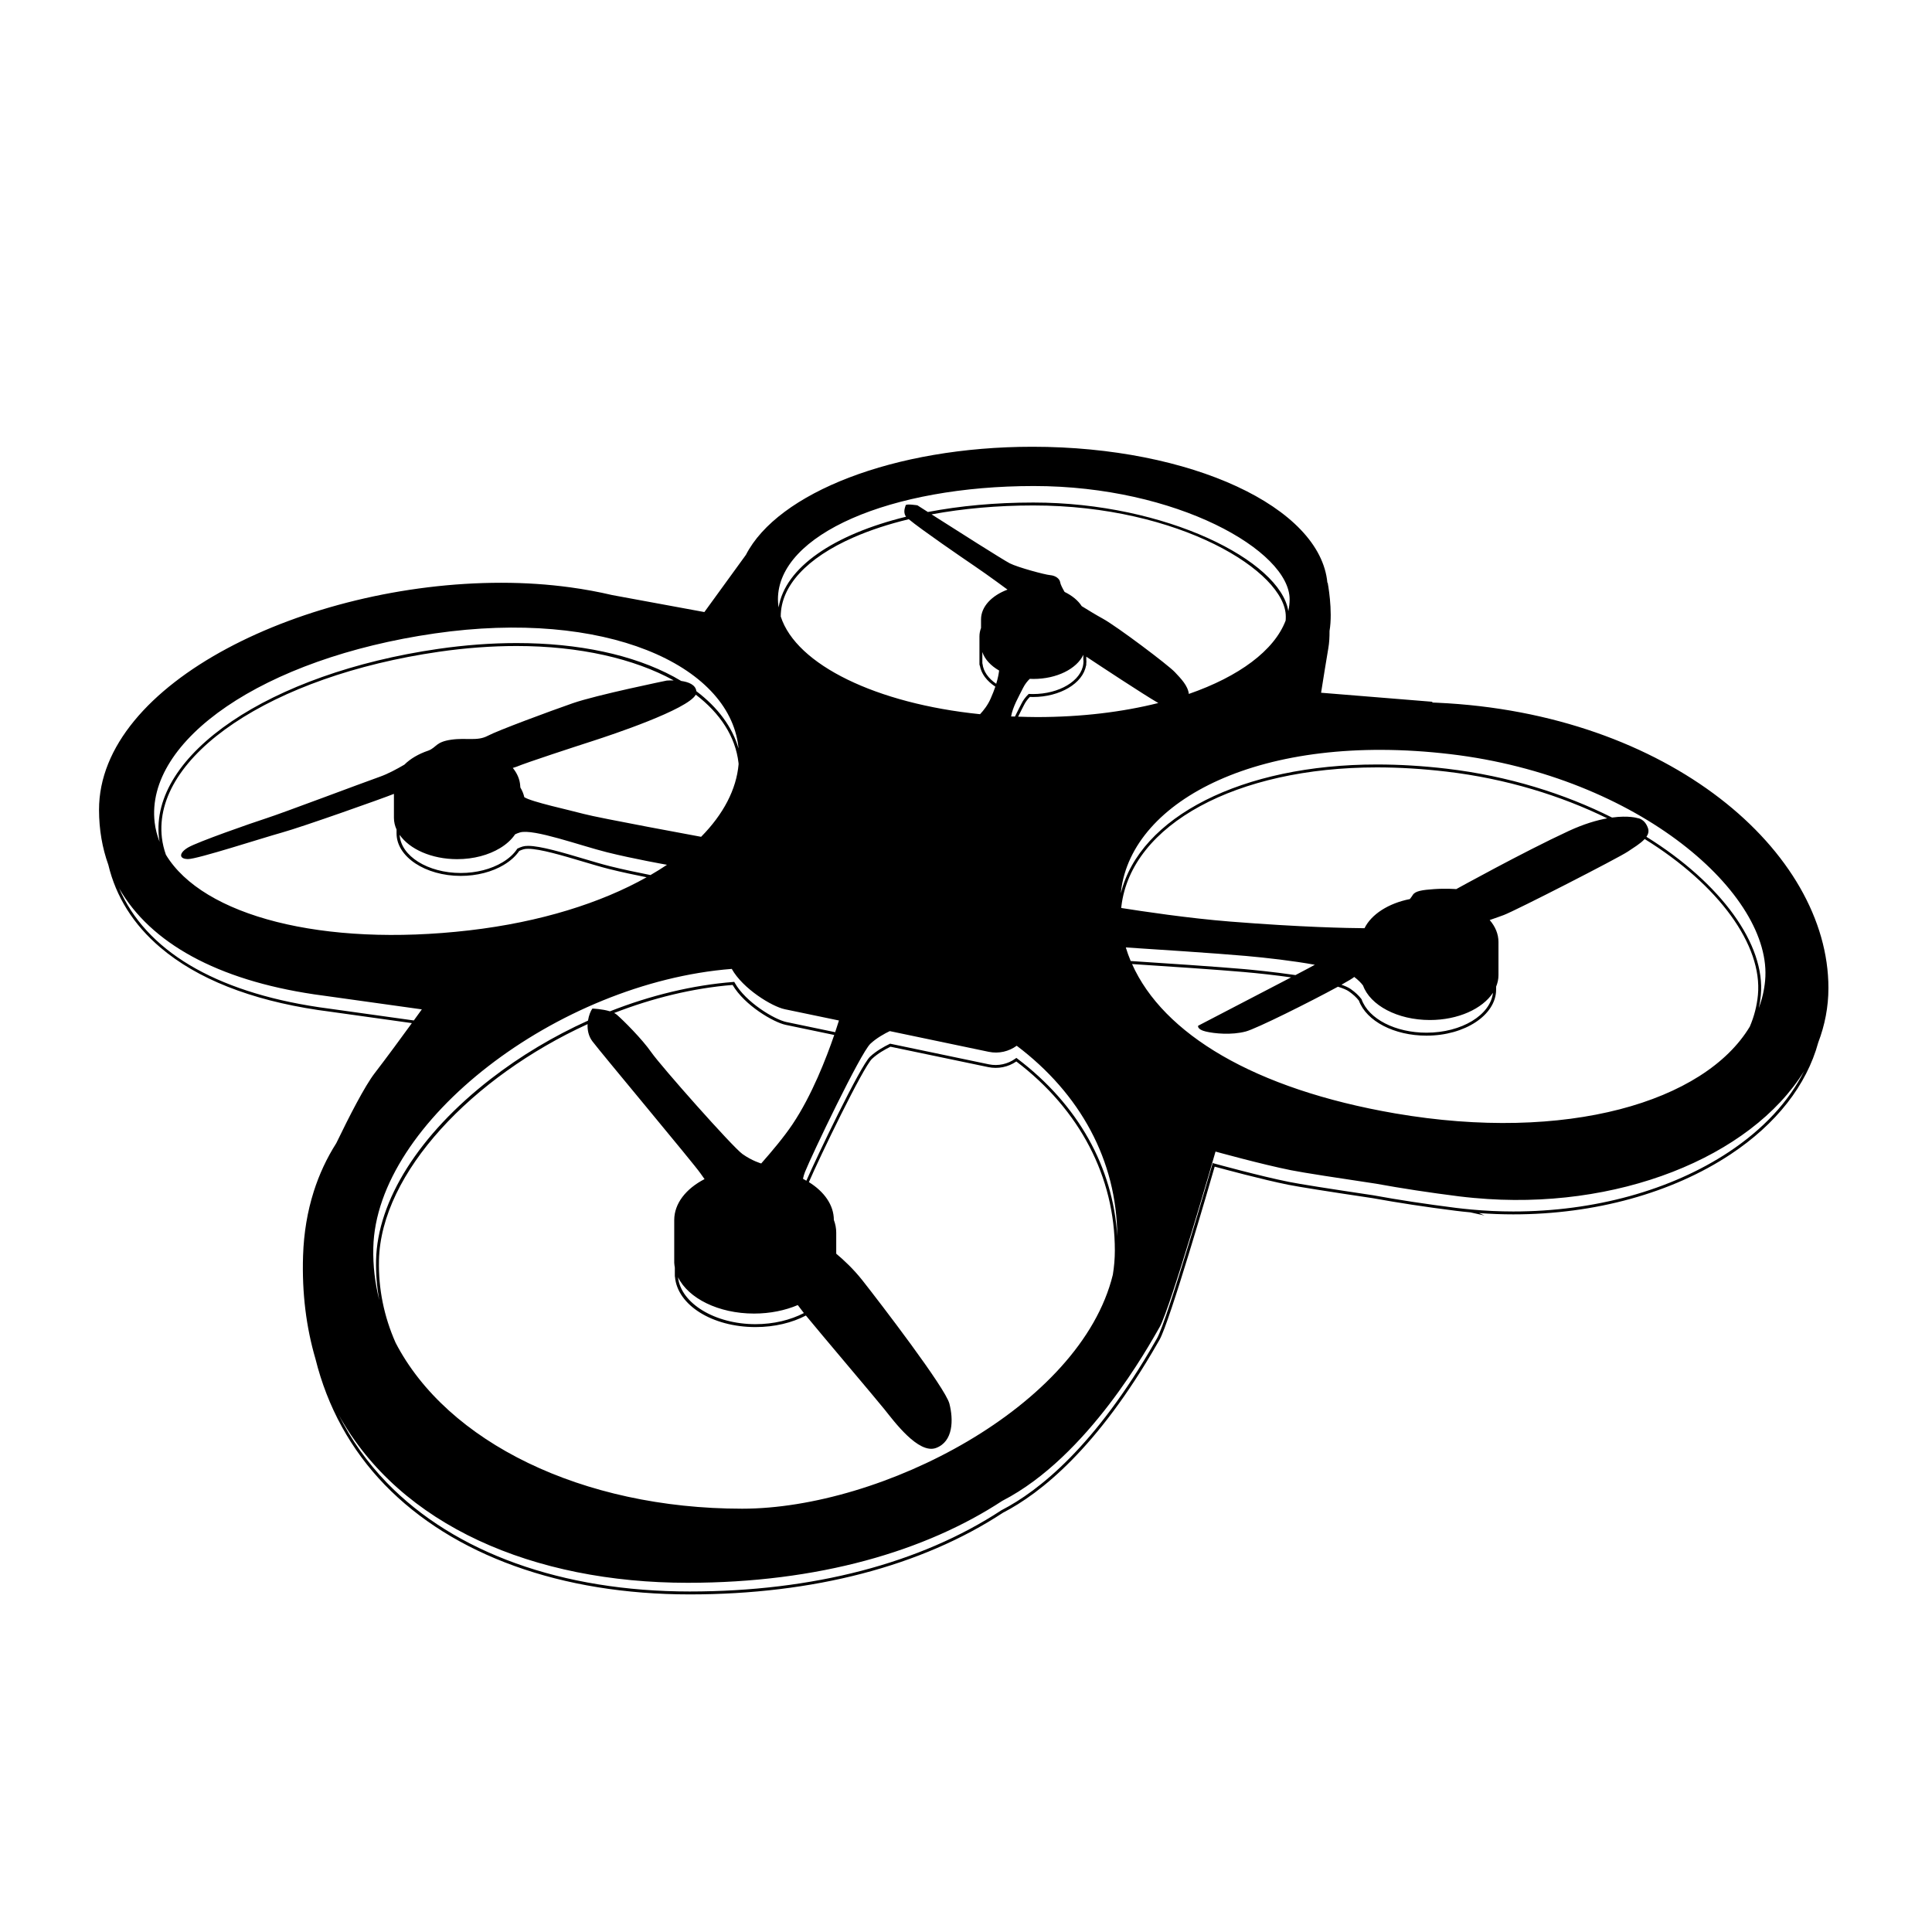 <svg xmlns="http://www.w3.org/2000/svg" xmlns:xlink="http://www.w3.org/1999/xlink" version="1.1" x="0px" y="0px" viewBox="0 0 100 100" enable-background="new 0 0 100 100" xml:space="preserve"><path d="M94.639,51.14c0-7.056-8.252-14.221-20.25-14.767c-0.091-0.004-0.181-0.006-0.271-0.011l0.037-0.037l-5.776-0.469  c0.112-0.706,0.269-1.687,0.374-2.301c0.05-0.285,0.065-0.593,0.063-0.895c0.181-1.061-0.095-2.495-0.095-2.495l-0.016,0  c-0.363-3.917-7.06-7.041-15.266-7.041c-7.167,0-13.18,2.382-14.831,5.595l-2.15,2.961l-4.771-0.879  c-0.7-0.165-1.429-0.299-2.188-0.403h-0.003c-1.122-0.152-2.305-0.234-3.547-0.234c-10.116,0-20.839,5.169-20.824,11.761  c0.002,1.016,0.167,1.962,0.481,2.836c0.397,1.657,1.295,3.092,2.691,4.279c1.91,1.625,4.658,2.714,8.168,3.239l0.016,0.002  c0.169,0.025,0.339,0.049,0.51,0.07l4.327,0.605c-0.506,0.697-1.292,1.77-1.921,2.587c-0.517,0.67-1.322,2.242-1.991,3.627  c-0.49,0.77-0.882,1.605-1.17,2.512v0.002c-0.322,1.017-0.511,2.119-0.55,3.312c-0.063,1.944,0.168,3.723,0.642,5.339  c0.619,2.491,1.825,4.697,3.583,6.514c3.543,3.66,9.15,5.677,15.786,5.677c6.395,0,12.004-1.463,16.221-4.23  c1.927-0.994,4.881-3.328,8.006-8.79l0.088-0.152c0.531-0.917,2.614-8.115,2.859-8.969c0.41,0.111,2.466,0.669,3.816,0.939  c0.551,0.109,2.02,0.344,4.361,0.692c1.314,0.239,2.755,0.459,4.282,0.651c0.244,0.031,0.499,0.059,0.774,0.084l0.732,0.163  l-0.28-0.125c0.589,0.043,1.181,0.066,1.769,0.066c0.001,0,0.001,0,0.001,0c4.225,0,8.217-1.103,11.242-3.104  c2.382-1.577,3.941-3.585,4.544-5.792C94.452,53.067,94.639,52.124,94.639,51.14z M90.99,51.497c-0.054,0.57-0.196,1.117-0.42,1.64  c-2.343,3.899-9.489,6.018-18.365,4.491c-7.294-1.258-11.999-4.119-13.61-7.729c1.733,0.112,4.45,0.294,5.78,0.412  c0.782,0.068,1.644,0.164,2.451,0.278c-1.633,0.854-4.812,2.504-4.812,2.504s-0.063,0.189,0.391,0.297  c0.452,0.109,1.34,0.195,2.075,0c0.554-0.146,3.342-1.538,4.771-2.318c0.252,0.078,0.448,0.159,0.569,0.243  c0.216,0.152,0.391,0.313,0.516,0.477c0.394,1.067,1.831,1.813,3.498,1.813c1.988,0,3.605-1.069,3.605-2.383v-0.152  c0.077-0.189,0.122-0.39,0.122-0.596v-1.715c0-0.414-0.164-0.802-0.455-1.138c0.31-0.107,0.573-0.199,0.732-0.26  c0.627-0.238,5.945-2.961,6.421-3.285c0.279-0.191,0.647-0.404,0.869-0.649C88.963,45.803,91.232,48.921,90.99,51.497z   M58.271,49.039c1.369,0.088,4.7,0.305,6.216,0.44c1.071,0.095,2.444,0.253,3.569,0.457c-0.146,0.08-0.256,0.14-0.313,0.17  c-0.081,0.045-0.333,0.178-0.689,0.364c-1.155-0.17-2.287-0.276-2.666-0.311c-1.352-0.119-4.134-0.305-5.863-0.417  C58.428,49.511,58.343,49.277,58.271,49.039z M70.551,51.01c0.371,1.023,1.778,1.786,3.459,1.786c1.466,0,2.723-0.582,3.266-1.41  c-0.132,1.154-1.622,2.066-3.44,2.066c-1.611,0-2.993-0.709-3.36-1.724l-0.011-0.02c-0.135-0.18-0.321-0.354-0.557-0.518  c-0.11-0.078-0.273-0.15-0.474-0.221c0.365-0.202,0.613-0.352,0.66-0.403C70.312,50.729,70.455,50.883,70.551,51.01z M81.19,43.014  c-2.335,1.081-5.815,3.006-5.815,3.006s-0.541-0.043-1.146,0c-0.606,0.043-0.976,0.095-1.103,0.302  c-0.023,0.04-0.078,0.117-0.151,0.213c-1.11,0.221-1.993,0.787-2.348,1.509c-0.87-0.006-3.243-0.049-6.945-0.343  c-2.167-0.171-4.614-0.54-5.647-0.704c0.003-0.032,0.004-0.065,0.009-0.098c0.514-4.227,5.953-7.179,13.224-7.179  c1.164,0,2.376,0.074,3.604,0.219c3.103,0.366,5.927,1.247,8.318,2.417C82.654,42.453,81.988,42.645,81.19,43.014z M38.413,78.09  c-8.295-0.003-15.275-3.451-17.938-8.592c-0.598-1.351-0.893-2.784-0.86-4.262c0.099-4.537,4.84-9.499,10.799-12.227  c-0.015,0.294,0.042,0.614,0.247,0.887c0.453,0.604,5.293,6.385,5.595,6.837c0.031,0.046,0.104,0.148,0.211,0.297  c-0.956,0.493-1.569,1.259-1.569,2.119v2.218h0.001c0.004,0.082,0.015,0.162,0.03,0.241v0.401l0.003,0.076h0.004  c0.121,1.467,1.932,2.604,4.17,2.604c0.989,0,1.894-0.224,2.607-0.598c0.709,0.869,3.613,4.29,4.07,4.861  c0.484,0.604,1.754,2.329,2.662,1.996c0.907-0.332,0.907-1.482,0.695-2.298c-0.211-0.816-3.599-5.234-4.506-6.385  c-0.466-0.588-0.969-1.055-1.351-1.374v-1.087c0-0.227-0.043-0.448-0.123-0.661c-0.002-0.771-0.5-1.465-1.292-1.957  c0.544-1.265,2.809-5.955,3.27-6.384c0.292-0.272,0.675-0.488,0.953-0.624l5.062,1.056c0.504,0.104,1.027-0.001,1.452-0.292  c3.288,2.5,5.099,5.974,5.099,9.783c0,0.419-0.036,0.838-0.104,1.256C55.926,72.821,45.625,78.092,38.413,78.09z M40.411,31.909  c0-1.575,1.339-3.029,3.772-4.095c0.853-0.374,1.814-0.688,2.855-0.939c0.617,0.517,2.767,1.992,3.404,2.424  c0.729,0.494,1.706,1.219,1.706,1.219v0.001c-0.817,0.305-1.37,0.88-1.37,1.541v0.444c-0.053,0.14-0.082,0.286-0.082,0.436v1.432  l0.01,0.076h0.01c0.071,0.417,0.353,0.798,0.803,1.093c-0.062,0.182-0.14,0.386-0.244,0.619c-0.145,0.333-0.361,0.608-0.547,0.807  c-5.364-0.547-9.51-2.555-10.316-5.055C40.411,31.911,40.411,31.91,40.411,31.909z M66.544,32.121  c-0.591,1.55-2.411,2.895-5.01,3.797c-0.05-0.429-0.404-0.789-0.723-1.128c-0.352-0.376-3.003-2.37-3.729-2.768  c-0.338-0.185-0.746-0.433-1.092-0.648c-0.19-0.295-0.5-0.548-0.887-0.736c-0.103-0.178-0.215-0.393-0.227-0.494  c-0.026-0.188-0.236-0.351-0.519-0.375c-0.28-0.023-1.666-0.399-2.088-0.61c-0.313-0.157-2.79-1.73-4.051-2.535  c1.626-0.302,3.409-0.462,5.262-0.462c7.583,0,13.072,3.433,13.072,5.747C66.555,31.98,66.549,32.051,66.544,32.121z M52.335,37.084  c0.084-0.502,0.395-1.025,0.621-1.482c0.101-0.199,0.226-0.352,0.346-0.466c0.063,0.004,0.124,0.006,0.187,0.006  c1.217,0,2.241-0.526,2.584-1.248v0.243l0.003,0.027c0.003,0.025,0.006,0.049,0.006,0.074c0,0.026-0.003,0.05-0.006,0.075  l-0.004,0.05c-0.101,0.875-1.246,1.561-2.608,1.561c-0.057,0-0.111-0.003-0.166-0.005l-0.05-0.003l-0.023,0.023  c-0.146,0.142-0.267,0.304-0.355,0.483c-0.041,0.082-0.084,0.166-0.129,0.251c-0.069,0.134-0.139,0.273-0.207,0.415  C52.467,37.086,52.399,37.087,52.335,37.084z M52.873,36.744c0.045-0.086,0.09-0.171,0.13-0.253  c0.077-0.155,0.179-0.295,0.303-0.419c0.052,0.003,0.104,0.005,0.157,0.005c1.404,0,2.592-0.709,2.749-1.628h0.012l-0.001-0.092  l0.003-0.026c0.003-0.03,0.006-0.06,0.006-0.091c0-0.03-0.003-0.06-0.006-0.09v-0.161c0.61,0.405,2.96,1.958,3.728,2.399  c-1.849,0.464-3.98,0.727-6.28,0.727c-0.329,0-0.651-0.011-0.976-0.021C52.755,36.975,52.813,36.859,52.873,36.744z M50.846,33.749  c0.127,0.378,0.437,0.711,0.868,0.958c0,0.001,0,0.001,0,0.001c-0.02,0.174-0.063,0.397-0.15,0.685  c-0.414-0.283-0.663-0.642-0.708-1.029l-0.01-0.036V33.749z M39.029,67.99c0.835,0,1.613-0.163,2.264-0.44  c0.151,0.199,0.263,0.347,0.316,0.414c0,0,0,0,0,0c-0.691,0.358-1.563,0.575-2.503,0.575c-2.104,0-3.868-1.081-4.012-2.429  C35.627,67.2,37.185,67.99,39.029,67.99z M41.019,58.194c-0.428,0.639-1.054,1.388-1.619,2.027  c-0.002-0.002-0.453-0.123-0.967-0.486c-0.514-0.363-4.235-4.568-4.718-5.264s-1.451-1.656-1.785-1.947  c-0.04-0.033-0.088-0.064-0.142-0.092c1.982-0.769,4.064-1.285,6.132-1.452c0.616,1.057,2.122,1.937,2.75,2.067l2.51,0.523  C42.774,54.753,42.021,56.703,41.019,58.194z M52.651,54.79l-0.045-0.034l-0.045,0.034c-0.398,0.29-0.897,0.398-1.379,0.299  l-5.086-1.063l-0.025-0.005l-0.023,0.011c-0.289,0.14-0.699,0.368-1.013,0.661c-0.503,0.47-2.766,5.199-3.298,6.421  c-0.058-0.034-0.113-0.069-0.175-0.1c0.025-0.124,0.061-0.245,0.106-0.357c0.341-0.855,2.872-6.154,3.384-6.633  c0.313-0.293,0.726-0.521,1.002-0.654l5.123,1.072c0.526,0.109,1.044-0.021,1.448-0.314c3.283,2.478,5.181,5.925,5.206,9.866  C57.612,60.408,55.794,57.162,52.651,54.79z M66.683,31.63c-0.403-2.598-6.325-5.619-13.2-5.619c-1.968,0-3.808,0.174-5.456,0.49  c-0.331-0.211-0.541-0.345-0.541-0.345s-0.588-0.094-0.609,0c-0.023,0.094-0.141,0.329,0,0.563c0.003,0.006,0.015,0.018,0.023,0.026  c-3.749,0.919-6.268,2.627-6.599,4.696c-0.021-0.139-0.035-0.279-0.035-0.42c0-3.366,5.839-5.864,13.245-5.864  c7.401,0,13.24,3.353,13.24,5.864C66.751,31.227,66.725,31.43,66.683,31.63z M8.38,43.364c-0.493-4.237,5.67-8.376,14.334-9.628  c1.373-0.199,2.726-0.299,4.021-0.299c3.264,0,6.095,0.658,8.135,1.78c-0.21-0.004-0.364,0.01-0.364,0.01s-3.631,0.744-4.862,1.172  c-1.229,0.429-3.86,1.402-4.404,1.689c-0.543,0.285-1.087,0.085-1.887,0.199c-0.801,0.114-0.756,0.394-1.169,0.559  c-0.004,0.001-0.01,0.004-0.014,0.005c-0.502,0.169-0.931,0.42-1.239,0.727c-0.408,0.238-0.853,0.478-1.268,0.625  c-0.972,0.344-5.063,1.889-5.863,2.145c-0.8,0.258-3.576,1.23-4.062,1.516c-0.486,0.287-0.486,0.601,0,0.601  c0.486,0,3.832-1.087,4.862-1.374c1.03-0.285,5.23-1.772,5.79-2.001v1.24c0,0.211,0.049,0.415,0.136,0.607v0.2  c0,1.212,1.491,2.199,3.323,2.199c0.827,0,1.621-0.204,2.235-0.573l-0.032-0.053l0.033,0.051c0.34-0.204,0.606-0.445,0.792-0.718  c0.072-0.034,0.146-0.062,0.219-0.083c0.061-0.019,0.142-0.027,0.24-0.027c0.611,0,1.792,0.351,2.833,0.661  c0.498,0.148,0.967,0.288,1.355,0.385c0.64,0.16,1.356,0.311,1.944,0.428c-2.353,1.323-5.481,2.319-9.176,2.748  c-7.578,0.88-13.791-0.746-15.704-3.913C8.487,43.958,8.416,43.666,8.38,43.364z M38.225,39.485  c0.002,0.022,0.003,0.044,0.005,0.067c-0.112,1.307-0.788,2.593-1.941,3.761c0,0-5.321-0.979-6.073-1.184  c-0.731-0.2-2.716-0.624-3.079-0.868c-0.038-0.176-0.109-0.343-0.204-0.502v-0.007c0-0.029-0.005-0.057-0.007-0.086  c0.002-0.006,0.003-0.011,0.003-0.011l-0.003,0.01c-0.021-0.331-0.159-0.641-0.383-0.917c0.082-0.022,0.147-0.043,0.185-0.059  c0.543-0.228,3.004-1.03,3.976-1.344c0.919-0.297,4.89-1.617,5.31-2.389C37.279,36.924,38.067,38.126,38.225,39.485z M33.669,45.293  c-0.612-0.121-1.406-0.286-2.107-0.461c-0.385-0.096-0.853-0.235-1.348-0.383c-1.051-0.312-2.244-0.667-2.876-0.667  c-0.114,0-0.207,0.011-0.283,0.033c-0.087,0.026-0.175,0.06-0.26,0.102l-0.019,0.009l-0.011,0.018  c-0.173,0.261-0.427,0.493-0.755,0.689l-0.002,0.001c-0.591,0.355-1.357,0.552-2.157,0.552c-1.71,0-3.104-0.879-3.166-1.974  c0.514,0.741,1.654,1.258,2.978,1.258c0.855,0,1.63-0.216,2.212-0.567l-0.002,0.004c0,0,0.002-0.003,0.004-0.005  c0.332-0.2,0.601-0.444,0.785-0.718c0.077-0.037,0.161-0.071,0.251-0.097c0.696-0.206,3.131,0.684,4.5,1.025  c1.366,0.342,3.107,0.649,3.11,0.649C34.252,44.944,33.966,45.121,33.669,45.293z M22.508,32.786  c8.787-1.27,15.216,1.612,15.709,5.857c0.003,0.031,0.005,0.061,0.008,0.092c-0.321-1.106-1.07-2.119-2.181-2.959  c-0.041-0.339-0.414-0.478-0.786-0.53c-0.125-0.075-0.252-0.148-0.383-0.219c-2.112-1.14-4.927-1.742-8.141-1.742  c-1.302,0-2.662,0.101-4.042,0.3C13.946,34.85,7.728,39.06,8.23,43.381c0.007,0.065,0.02,0.129,0.03,0.192  c-0.125-0.322-0.214-0.657-0.255-1.006C7.512,38.322,13.606,34.071,22.508,32.786z M37.876,50.15  c0.573,1.027,2.077,1.947,2.742,2.087l2.806,0.584c-0.047,0.152-0.113,0.36-0.196,0.605L40.7,52.899  c-0.597-0.124-2.103-1.015-2.673-2.036l-0.023-0.042l-0.048,0.005c-2.107,0.165-4.281,0.691-6.385,1.52  c-0.4-0.125-0.909-0.143-0.909-0.143c-0.083,0.109-0.184,0.345-0.228,0.624c-1.776,0.803-3.483,1.817-5.031,3.017  c-3.707,2.87-5.871,6.293-5.938,9.39c-0.015,0.698,0.042,1.387,0.167,2.062c-0.221-0.87-0.331-1.774-0.31-2.708  C19.462,58.067,28.865,50.857,37.876,50.15z M85.22,43.313c0.095-0.14,0.135-0.288,0.079-0.449  c-0.174-0.498-0.542-0.519-0.542-0.519s-0.45-0.147-1.318-0.029c-2.444-1.226-5.35-2.149-8.549-2.527  c-1.234-0.146-2.452-0.219-3.622-0.219c-6.976,0-12.282,2.709-13.252,6.666c0.004-0.042,0.006-0.083,0.01-0.125  c0.573-4.703,7.26-8.232,17.035-7.077S91.78,46.3,91.362,50.758c-0.046,0.493-0.157,0.967-0.328,1.422  c0.048-0.219,0.085-0.441,0.106-0.668C91.387,48.892,89.095,45.723,85.22,43.313z M17.012,52.203  c-0.171-0.022-0.341-0.046-0.509-0.07l-0.016-0.003c-5.403-0.807-8.949-2.952-10.323-6.155c1.626,2.85,5.109,4.747,10.072,5.488  v0.001l0.016,0.002c0.17,0.024,0.34,0.049,0.514,0.071l5.068,0.708c0,0-0.163,0.227-0.415,0.574L17.012,52.203z M89.486,59.626  c-3.002,1.985-6.965,3.08-11.16,3.08c-0.73,0-1.47-0.036-2.198-0.104l-0.006-0.001c-0.277-0.025-0.529-0.053-0.772-0.083  c-1.524-0.192-2.963-0.411-4.275-0.651c-2.343-0.35-3.81-0.582-4.358-0.692c-1.491-0.298-3.852-0.948-3.876-0.955l-0.072-0.021  l-0.021,0.072c-0.022,0.08-2.321,8.067-2.865,9.007l-0.088,0.153c-3.106,5.429-6.035,7.745-7.945,8.73l-0.014,0.007  c-4.191,2.753-9.771,4.207-16.137,4.207c-6.595,0-12.162-2.001-15.677-5.631c-1.026-1.061-1.855-2.234-2.491-3.511  c3.179,5.745,10.103,8.692,18.064,8.692c6.771,0,12.325-1.643,16.296-4.25c0.002,0,0.006-0.002,0.007-0.002  c4.433-2.288,7.563-8.013,8.122-8.979c0.559-0.964,2.895-9.089,2.895-9.089s2.386,0.661,3.91,0.966  c0.655,0.131,2.501,0.413,4.393,0.696c1.321,0.241,2.753,0.461,4.309,0.657c0.261,0.033,0.52,0.058,0.78,0.083  c0.003,0,0.005,0,0.007,0c7.353,0.685,14.305-2.093,17.068-6.569C92.59,57.013,91.274,58.441,89.486,59.626z"></path></svg>
